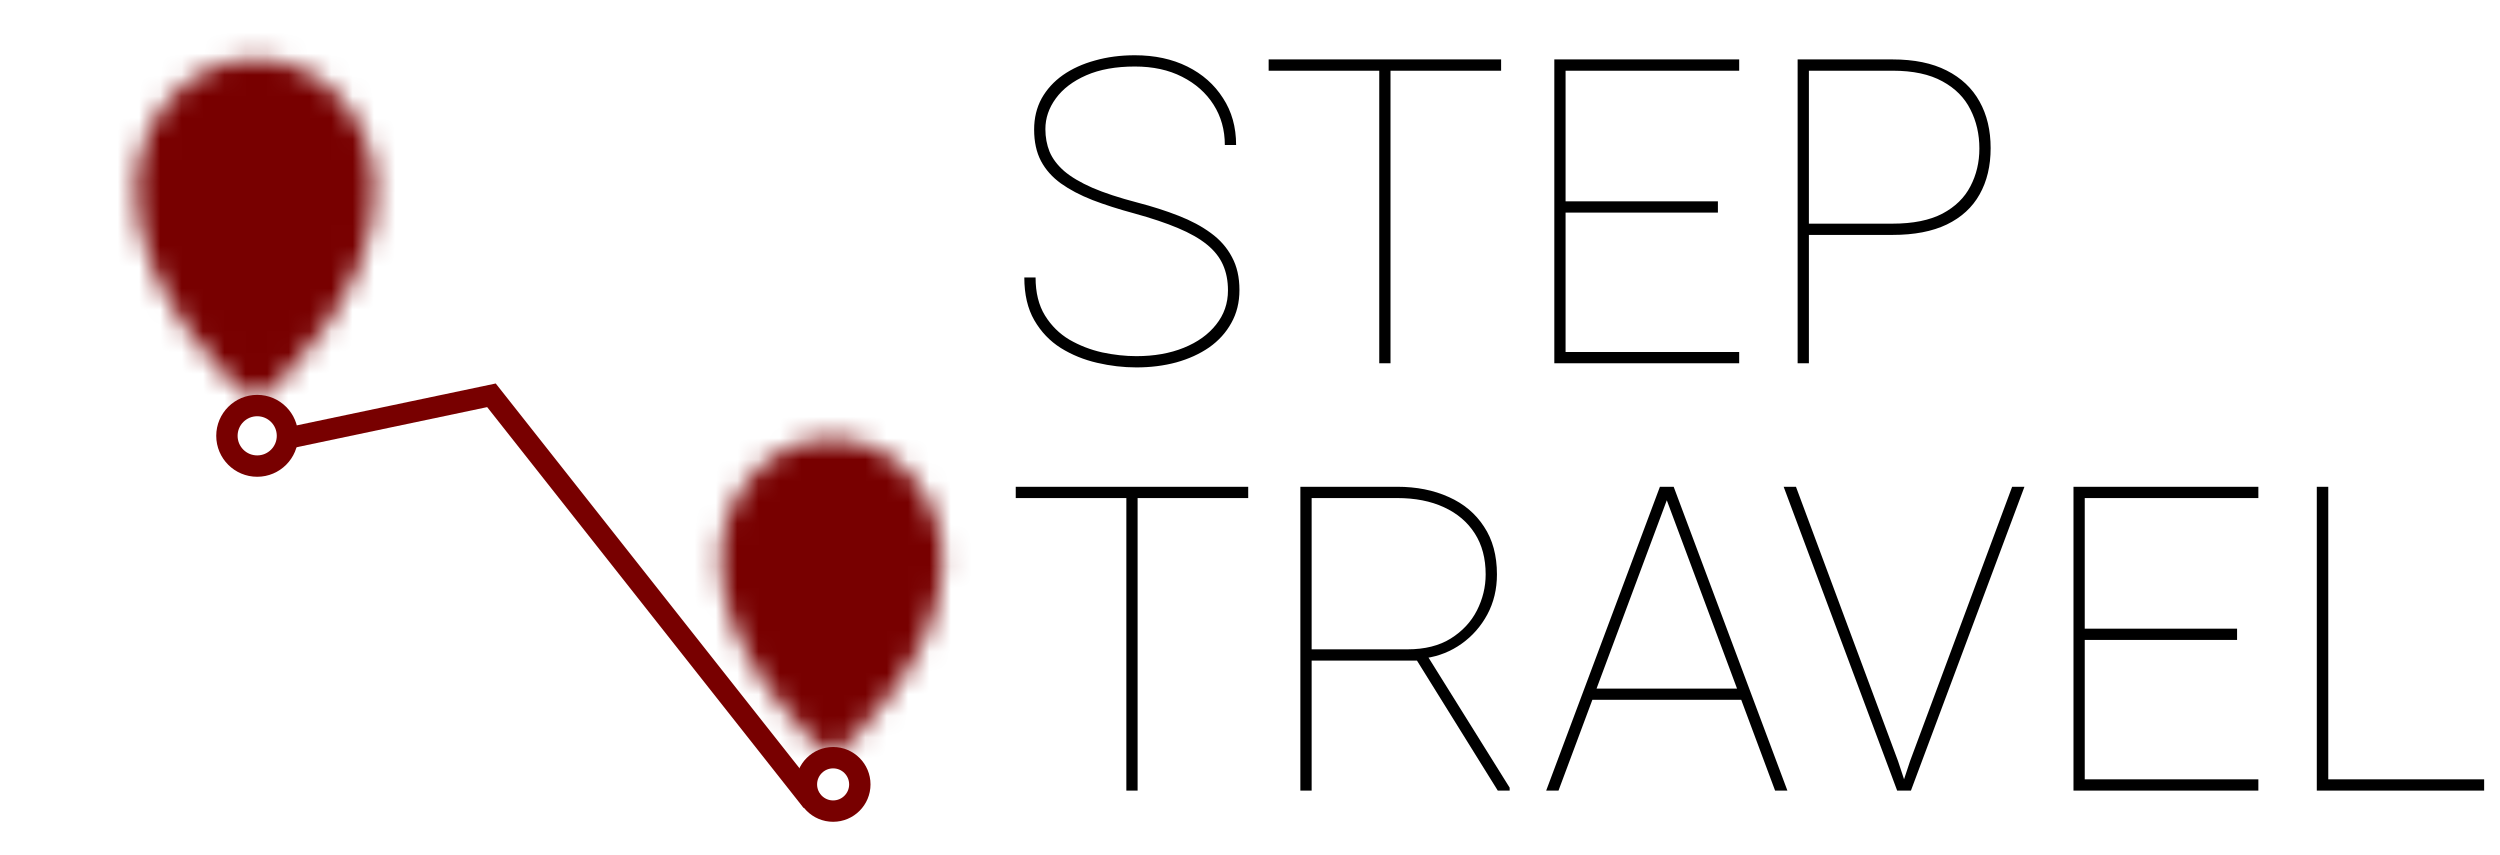 <svg width="117" height="40" viewBox="0 0 117 40" fill="none" xmlns="http://www.w3.org/2000/svg">
<path d="M40.24 36.71C40.24 37.4 39.68 37.96 38.99 37.96C38.3 37.96 37.74 37.4 37.74 36.71C37.74 36.02 38.3 35.46 38.99 35.46C39.68 35.46 40.24 36.02 40.24 36.71Z" stroke="#780000"/>
<mask id="mask0_78_76" style="mask-type:luminance" maskUnits="userSpaceOnUse" x="33" y="20" width="12" height="16">
<path d="M38.92 34.12C38.92 34.12 43.12 30.34 43.12 26.245C43.12 23.636 41.239 21.52 38.92 21.52C36.6 21.52 34.72 23.636 34.72 26.245C34.72 30.34 38.92 34.12 38.92 34.12Z" fill="white" stroke="white" stroke-width="2" stroke-linejoin="round"/>
<path d="M39 26C39.131 26 39.261 25.974 39.383 25.924C39.504 25.874 39.614 25.8 39.707 25.707C39.8 25.614 39.874 25.504 39.924 25.383C39.974 25.261 40 25.131 40 25C40 24.869 39.974 24.739 39.924 24.617C39.874 24.496 39.8 24.386 39.707 24.293C39.614 24.2 39.504 24.126 39.383 24.076C39.261 24.026 39.131 24 39 24C38.735 24 38.48 24.105 38.293 24.293C38.105 24.48 38 24.735 38 25C38 25.265 38.105 25.52 38.293 25.707C38.48 25.895 38.735 26 39 26Z" fill="black" stroke="black" stroke-width="4" stroke-linejoin="round"/>
</mask>
<g mask="url(#mask0_78_76)">
<path d="M29.988 19.324H46.263V35.599H29.988V19.324Z" fill="#780000"/>
</g>
<path d="M13.453 20.397C13.453 21.179 12.819 21.813 12.037 21.813C11.254 21.813 10.62 21.179 10.62 20.397C10.62 19.614 11.254 18.98 12.037 18.98C12.819 18.98 13.453 19.614 13.453 20.397Z" stroke="#780000"/>
<mask id="mask1_78_76" style="mask-type:luminance" maskUnits="userSpaceOnUse" x="6" y="2" width="12" height="17">
<path d="M11.96 17.56C11.96 17.56 16.56 13.42 16.56 8.935C16.56 6.077 14.5 3.76 11.96 3.76C9.42 3.76 7.36 6.077 7.36 8.935C7.36 13.42 11.96 17.56 11.96 17.56Z" fill="white" stroke="white" stroke-width="2" stroke-linejoin="round"/>
<path d="M12 9C12.131 9 12.261 8.974 12.383 8.924C12.504 8.874 12.614 8.8 12.707 8.707C12.8 8.614 12.874 8.504 12.924 8.383C12.974 8.261 13 8.131 13 8C13 7.869 12.974 7.739 12.924 7.617C12.874 7.496 12.8 7.386 12.707 7.293C12.614 7.2 12.504 7.126 12.383 7.076C12.261 7.026 12.131 7 12 7C11.735 7 11.48 7.105 11.293 7.293C11.105 7.48 11 7.735 11 8C11 8.265 11.105 8.52 11.293 8.707C11.48 8.895 11.735 9 12 9Z" fill="black" stroke="black" stroke-width="4" stroke-linejoin="round"/>
</mask>
<g mask="url(#mask1_78_76)">
<path d="M2.178 1.355H20.003V19.18H2.178V1.355Z" fill="#780000"/>
</g>
<path d="M13.5 20.5L23 18.5L38 37.5" stroke="#780000"/>
<path d="M57.469 13.592C57.469 13.143 57.391 12.742 57.234 12.391C57.078 12.039 56.828 11.723 56.482 11.443C56.137 11.163 55.685 10.906 55.125 10.672C54.572 10.438 53.891 10.21 53.084 9.988C52.361 9.793 51.71 9.585 51.131 9.363C50.551 9.135 50.057 8.875 49.647 8.582C49.243 8.289 48.934 7.941 48.719 7.537C48.504 7.127 48.397 6.635 48.397 6.062C48.397 5.522 48.514 5.037 48.748 4.607C48.989 4.178 49.321 3.813 49.744 3.514C50.174 3.214 50.675 2.986 51.248 2.83C51.821 2.667 52.443 2.586 53.113 2.586C54.038 2.586 54.855 2.762 55.565 3.113C56.274 3.465 56.831 3.956 57.234 4.588C57.645 5.213 57.85 5.945 57.85 6.785H57.322C57.322 6.082 57.147 5.454 56.795 4.9C56.443 4.347 55.952 3.911 55.32 3.592C54.695 3.273 53.96 3.113 53.113 3.113C52.221 3.113 51.463 3.25 50.838 3.523C50.213 3.797 49.738 4.158 49.412 4.607C49.087 5.05 48.924 5.529 48.924 6.043C48.924 6.421 48.989 6.772 49.119 7.098C49.256 7.423 49.484 7.726 49.803 8.006C50.122 8.279 50.561 8.54 51.121 8.787C51.681 9.028 52.384 9.259 53.23 9.48C53.934 9.663 54.575 9.868 55.154 10.096C55.74 10.324 56.245 10.594 56.668 10.906C57.098 11.219 57.426 11.593 57.654 12.029C57.889 12.459 58.006 12.973 58.006 13.572C58.006 14.152 57.879 14.666 57.625 15.115C57.378 15.565 57.033 15.945 56.59 16.258C56.147 16.564 55.633 16.798 55.047 16.961C54.467 17.117 53.846 17.195 53.182 17.195C52.576 17.195 51.964 17.124 51.346 16.98C50.727 16.837 50.161 16.606 49.647 16.287C49.132 15.962 48.719 15.529 48.406 14.988C48.094 14.448 47.938 13.781 47.938 12.986H48.465C48.465 13.696 48.611 14.288 48.904 14.764C49.197 15.239 49.578 15.617 50.047 15.896C50.522 16.17 51.033 16.369 51.58 16.492C52.133 16.609 52.667 16.668 53.182 16.668C54.015 16.668 54.754 16.538 55.398 16.277C56.043 16.017 56.547 15.656 56.912 15.193C57.283 14.731 57.469 14.197 57.469 13.592ZM65.076 2.781V17H64.549V2.781H65.076ZM70.252 2.781V3.309H59.373V2.781H70.252ZM81.394 16.473V17H72.928V16.473H81.394ZM73.269 2.781V17H72.742V2.781H73.269ZM80.398 9.422V9.949H72.928V9.422H80.398ZM81.394 2.781V3.309H72.928V2.781H81.394ZM88.572 10.994H84.256V10.467H88.572C89.529 10.467 90.307 10.31 90.906 9.998C91.505 9.679 91.941 9.253 92.215 8.719C92.495 8.185 92.635 7.596 92.635 6.951C92.635 6.281 92.495 5.672 92.215 5.125C91.941 4.572 91.505 4.132 90.906 3.807C90.307 3.475 89.529 3.309 88.572 3.309H84.656V17H84.129V2.781H88.572C89.581 2.781 90.424 2.954 91.102 3.299C91.785 3.644 92.299 4.129 92.644 4.754C92.99 5.372 93.162 6.098 93.162 6.932C93.162 7.765 92.99 8.488 92.644 9.1C92.306 9.705 91.795 10.174 91.111 10.506C90.434 10.831 89.588 10.994 88.572 10.994ZM53.24 22.781V37H52.713V22.781H53.24ZM58.416 22.781V23.309H47.537V22.781H58.416ZM60.857 22.781H65.389C66.294 22.781 67.098 22.941 67.801 23.26C68.504 23.572 69.054 24.035 69.451 24.646C69.855 25.252 70.057 25.997 70.057 26.883C70.057 27.573 69.907 28.198 69.607 28.758C69.308 29.311 68.908 29.767 68.406 30.125C67.905 30.483 67.345 30.708 66.727 30.799L66.424 30.916H60.984L60.965 30.389H65.867C66.681 30.389 67.358 30.219 67.898 29.881C68.439 29.542 68.846 29.106 69.119 28.572C69.393 28.032 69.529 27.469 69.529 26.883C69.529 26.134 69.36 25.496 69.022 24.969C68.683 24.435 68.201 24.025 67.576 23.738C66.958 23.452 66.228 23.309 65.389 23.309H61.385V37H60.857V22.781ZM70.096 37L66.199 30.73L66.814 30.711L70.652 36.863V37H70.096ZM78.074 23.23L72.938 37H72.361L77.684 22.781H78.191L78.074 23.23ZM83.074 37L77.938 23.23L77.83 22.781H78.328L83.65 37H83.074ZM81.57 32.225V32.752H74.451V32.225H81.57ZM89.393 35.613L94.168 22.781H94.744L89.432 37H88.934L89.393 35.613ZM84.051 22.781L88.826 35.613L89.285 37H88.787L83.475 22.781H84.051ZM105.691 36.473V37H97.225V36.473H105.691ZM97.566 22.781V37H97.039V22.781H97.566ZM104.695 29.422V29.949H97.225V29.422H104.695ZM105.691 22.781V23.309H97.225V22.781H105.691ZM116.258 36.473V37H108.621V36.473H116.258ZM108.963 22.781V37H108.426V22.781H108.963Z" fill="black"/>
</svg>
